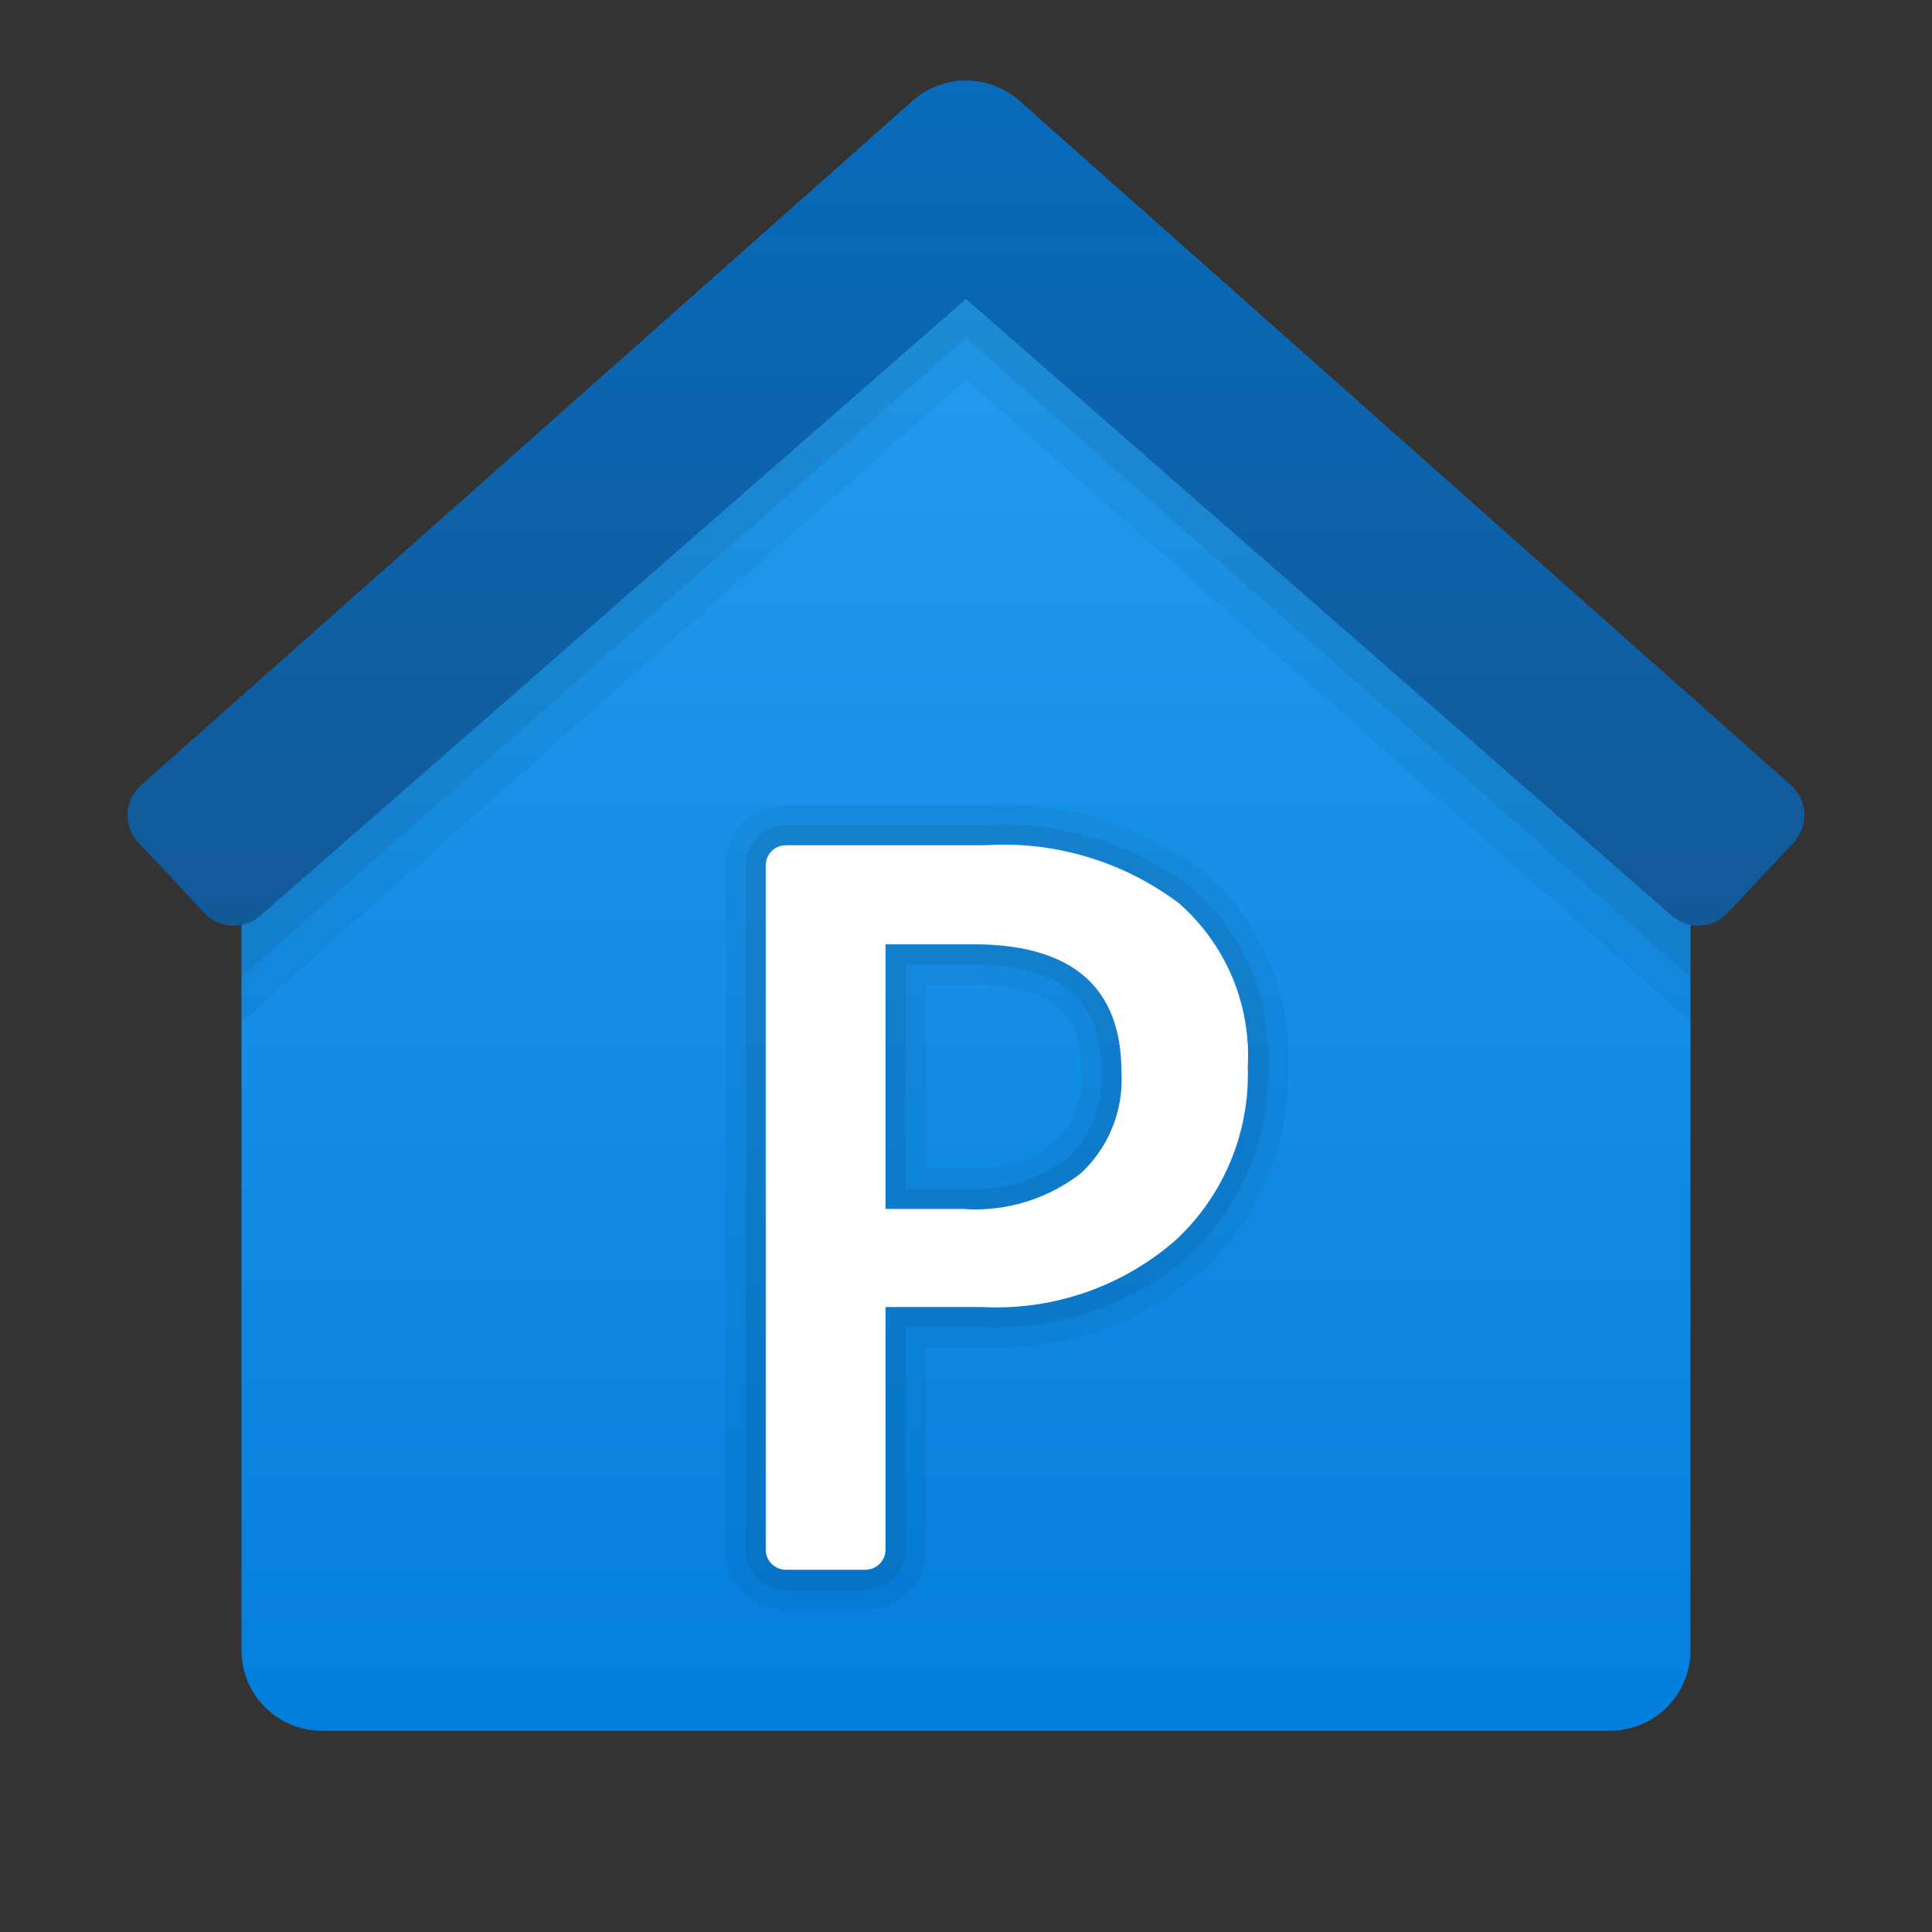 <svg xmlns="http://www.w3.org/2000/svg" data-name="Слой 1" viewBox="0 0 48 48"><rect x="0" y="0" width="48" height="48" fill="#333333" stroke="none"/><defs><linearGradient id="8gBkRb5gep4EmZPIiriita" x1="24" x2="24" y1="-2.217" y2="48.065" data-name="Новый образец градиентной зал 2" gradientUnits="userSpaceOnUse"><stop offset="0" stop-color="#2aa4f4"/><stop offset="1" stop-color="#007ad9"/></linearGradient><linearGradient id="8gBkRb5gep4EmZPIiriitb" x1="24" x2="24" y1="-10.533" y2="29.95" data-name="Безымянный градиент 2" gradientUnits="userSpaceOnUse"><stop offset="0" stop-color="#0176d0"/><stop offset="1" stop-color="#16538c"/></linearGradient></defs><path fill="url(#8gBkRb5gep4EmZPIiriita)" d="M24,3,6,20V41a1.999,1.999,0,0,0,2,2H40a1.999,1.999,0,0,0,2-2V20Z"/><path style="isolation:isolate" d="M24,4a1.995,1.995,0,0,0-1.326.503L17.315,9.314,6,20v5.39L24,9.428,42,25.39V20L30.685,9.314,25.326,4.503A1.995,1.995,0,0,0,24,4Z" opacity=".05"/><path style="isolation:isolate" d="M24,3a2.002,2.002,0,0,0-1.326.5L17.315,8.284,6,18.909v5.359L24,8.397,42,24.268V18.909L30.685,8.284,25.326,3.5A2.002,2.002,0,0,0,24,3Z" opacity=".07"/><path fill="url(#8gBkRb5gep4EmZPIiriitb)" d="M44.495,19.507,25.326,2.503a1.999,1.999,0,0,0-2.652,0L3.505,19.507a.999.999,0,0,0-.064,1.43l1.636,1.745a1.0 1,0,0,0,1.39.067L24,7.428,41.533,22.75a1,1,0,0,0,1.39-.067l1.636-1.745A1.0 1,0,0,0,44.495,19.507Z"/><path d="M24.485,21a7.232,7.232,0,0,1,4.808,1.444A5.034,5.034,0,0,1,31,26.51a5.619,5.619,0,0,1-1.782,4.293,6.768,6.768,0,0,1-4.82,1.669H22V38.5a.5.5,0,0,1-.5.5H19.525a.5.5,0,0,1-.5-.5v-17a.5.5,0,0,1,.5-.5h4.96M22,30.038h1.933a4.275,4.275,0,0,0,2.925-.891A3.181,3.181,0,0,0,27.862,26.636q0-3.176-3.69-3.176H22v6.577M24.485,20H19.525a1.502,1.502,0,0,0-1.5,1.5v17a1.502,1.502,0,0,0,1.5,1.5H21.5A1.502,1.502,0,0,0,23,38.5V33.473h1.397a7.759,7.759,0,0,0,5.504-1.94A6.606,6.606,0,0,0,32,26.51a6.01,6.01,0,0,0-2.061-4.831A8.219,8.219,0,0,0,24.485,20ZM23,24.46h1.172c2.364,0,2.69,1.046,2.69,2.176a2.215,2.215,0,0,1-.668,1.763,3.36,3.36,0,0,1-2.261.639H23V24.46Z" opacity=".05"/><path d="M24.485,21a7.232,7.232,0,0,1,4.808,1.444A5.034,5.034,0,0,1,31,26.51a5.619,5.619,0,0,1-1.782,4.293,6.768,6.768,0,0,1-4.82,1.669H22V38.5a.5.5,0,0,1-.5.5H19.525a.5.5,0,0,1-.5-.5v-17a.5.5,0,0,1,.5-.5h4.96M22,30.038h1.933a4.275,4.275,0,0,0,2.925-.891A3.181,3.181,0,0,0,27.862,26.636q0-3.176-3.69-3.176H22v6.577M24.485,20.5H19.525a1.001,1.001,0,0,0-1,1v17a1.001,1.001,0,0,0,1,1H21.5a1.001,1.001,0,0,0,1-1V32.973h1.897a7.278,7.278,0,0,0,5.162-1.805A6.125,6.125,0,0,0,31.5,26.51a5.532,5.532,0,0,0-1.884-4.449A7.741,7.741,0,0,0,24.485,20.5ZM22.5,23.96h1.672c2.86,0,3.19,1.527,3.19,2.676a2.683,2.683,0,0,1-.836,2.136,3.824,3.824,0,0,1-2.593.765H22.5V23.96Z" opacity=".07"/><path fill="#fff" d="M22,32.473V38.5a.5.5,0,0,1-.5.5H19.525a.5.5,0,0,1-.5-.5v-17a.5.5,0,0,1,.5-.5h4.96a7.232,7.232,0,0,1,4.808,1.444A5.034,5.034,0,0,1,31,26.51a5.619,5.619,0,0,1-1.782,4.293,6.768,6.768,0,0,1-4.82,1.669Zm0-9.013v6.577h1.933a4.275,4.275,0,0,0,2.925-.891A3.181,3.181,0,0,0,27.862,26.636q0-3.176-3.69-3.176Z"/></svg>